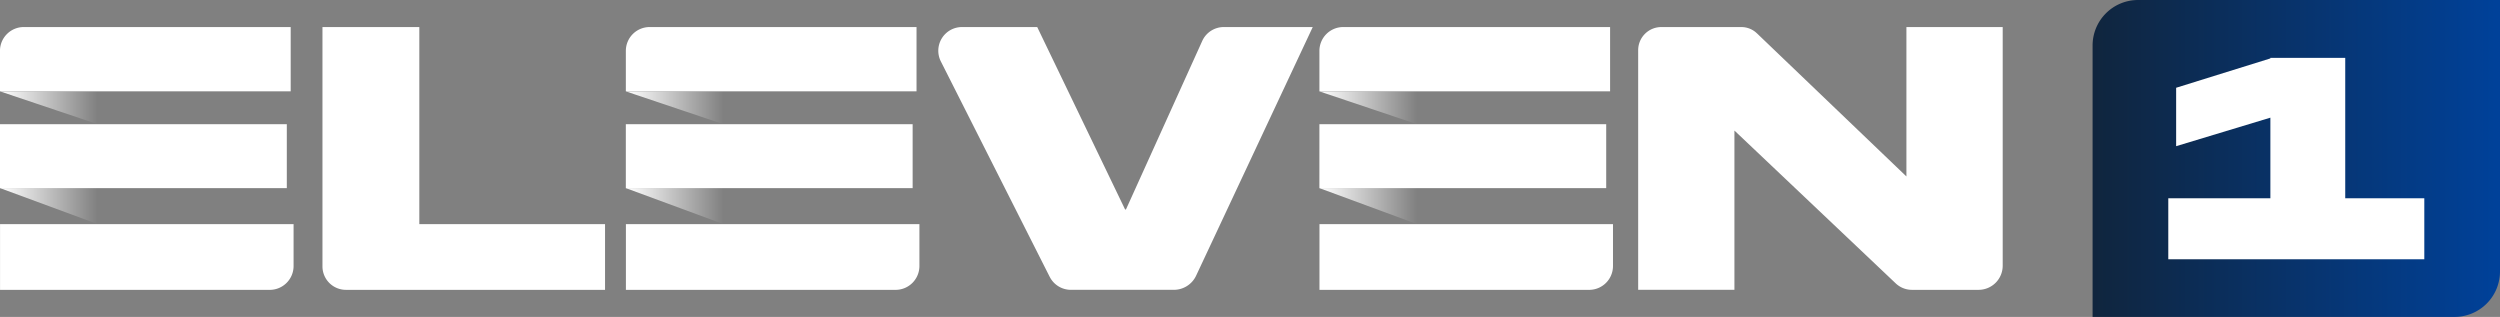 <svg width="493.304" height="62.536" viewBox="0 0 130.52 16.546" xmlns="http://www.w3.org/2000/svg" xmlns:xlink="http://www.w3.org/1999/xlink"><rect x="0" y="0" width="130.52" height="16.546" fill="#808080" stroke="none"/><defs><linearGradient id="b" x2="3.436" y1="17.075" y2="17.075" gradientTransform="matrix(1.485 0 0 .548 178.35 203.38)" gradientUnits="userSpaceOnUse" xlink:href="#a"/><linearGradient id="a"><stop stop-color="#fff" offset="0"/><stop stop-color="#fff" stop-opacity="0" offset="1"/></linearGradient><linearGradient id="c" x2="3.281" y1="8.058" y2="8.058" gradientTransform="matrix(1.555 0 0 .523 178.35 203.38)" gradientUnits="userSpaceOnUse" xlink:href="#a"/><linearGradient id="d" x1="22.006" x2="25.441" y1="17.074" y2="17.074" gradientTransform="matrix(1.485 0 0 .548 178.35 203.38)" gradientUnits="userSpaceOnUse" xlink:href="#a"/><linearGradient id="e" x1="21.017" x2="24.298" y1="8.058" y2="8.058" gradientTransform="matrix(1.555 0 0 .523 178.35 203.38)" gradientUnits="userSpaceOnUse" xlink:href="#a"/><linearGradient id="f" x1="46.389" x2="49.824" y1="17.075" y2="17.075" gradientTransform="matrix(1.485 0 0 .548 178.35 203.38)" gradientUnits="userSpaceOnUse" xlink:href="#a"/><linearGradient id="g" x1="44.304" x2="47.586" y1="8.058" y2="8.058" gradientTransform="matrix(1.555 0 0 .523 178.35 203.38)" gradientUnits="userSpaceOnUse" xlink:href="#a"/><linearGradient id="h" x1="442.07" x2="508.29" y1="215.17" y2="215.17" gradientTransform="translate(146.48 141.34) scale(.319)" gradientUnits="userSpaceOnUse"><stop stop-color="#10253d" offset="0"/><stop stop-color="#004199" offset="1"/></linearGradient></defs><path d="M21.892 1.412v10.29h9.696v3.43H18.06a1.225 1.225 0 0 1-1.225-1.224V1.412zm32.911 13.042L49.12 3.207a1.237 1.237 0 0 1 1.104-1.795h3.927l4.581 9.51c.012.025.046.024.058 0l3.976-8.783c.2-.443.641-.727 1.127-.727h4.643l-6.09 12.982c-.212.45-.664.737-1.162.737h-5.376c-.467 0-.893-.262-1.104-.678zM91.73 1.744l7.8 7.468v-7.8h5.026l.001.002v12.458a1.26 1.26 0 0 1-1.26 1.26h-3.48a1.23 1.23 0 0 1-.854-.346l-8.412-7.97v8.315h-5.025V2.621c0-.667.54-1.208 1.208-1.208h4.18c.306 0 .598.119.816.332zM15.176 4.768V1.412H1.243c-.687 0-1.244.557-1.244 1.243v2.113zM.002 11.703v3.43h14.08c.688 0 1.245-.558 1.245-1.245v-2.185zM0 6.483h14.974v3.338H-.001z" fill="#fff" fill-rule="evenodd"/><path d="m178.35 211.78 5.102 1.882v-1.882z" fill="url(#b)" fill-rule="evenodd" transform="translate(-178.35 -201.96)"/><path d="m178.35 206.73 5.102 1.716v-1.716z" fill="url(#c)" fill-rule="evenodd" transform="translate(-178.35 -201.96)"/><path d="M47.85 4.768V1.412H33.917a1.244 1.244 0 0 0-1.243 1.243v2.113zm-15.173 6.935v3.43h14.079a1.245 1.245 0 0 0 1.245-1.245v-2.185zm-.004-5.22h14.974v3.338H32.673z" fill="#fff" fill-rule="evenodd"/><path d="m211.02 211.78 5.101 1.882v-1.882z" fill="url(#d)" fill-rule="evenodd" transform="translate(-178.35 -201.96)"/><path d="m211.02 206.73 5.101 1.716v-1.716z" fill="url(#e)" fill-rule="evenodd" transform="translate(-178.35 -201.96)"/><path d="M84.06 4.768V1.412H70.127a1.244 1.244 0 0 0-1.243 1.243v2.113zm-15.173 6.935v3.43h14.08a1.245 1.245 0 0 0 1.244-1.245v-2.185zm-.003-5.22h14.973v3.338H68.883z" fill="#fff" fill-rule="evenodd"/><path d="m247.23 211.78 5.102 1.882v-1.882z" fill="url(#f)" fill-rule="evenodd" transform="translate(-178.35 -201.96)"/><path d="m247.23 206.73 5.102 1.716v-1.716z" fill="url(#g)" fill-rule="evenodd" transform="translate(-178.35 -201.96)"/><path d="M289.98 201.96a2.374 2.374 0 0 0-2.38 2.38v14.166h18.89a2.375 2.375 0 0 0 2.38-2.38V201.96h-15.717z" fill="url(#h)" fill-rule="evenodd" transform="translate(-178.35 -201.96)"/><path d="M122.44 3.02h-3.908v.03l-4.92 1.532v3.05l4.92-1.489v4.209h-5.33v3.182h13.366v-3.182h-4.128z" fill="#fff"/></svg>